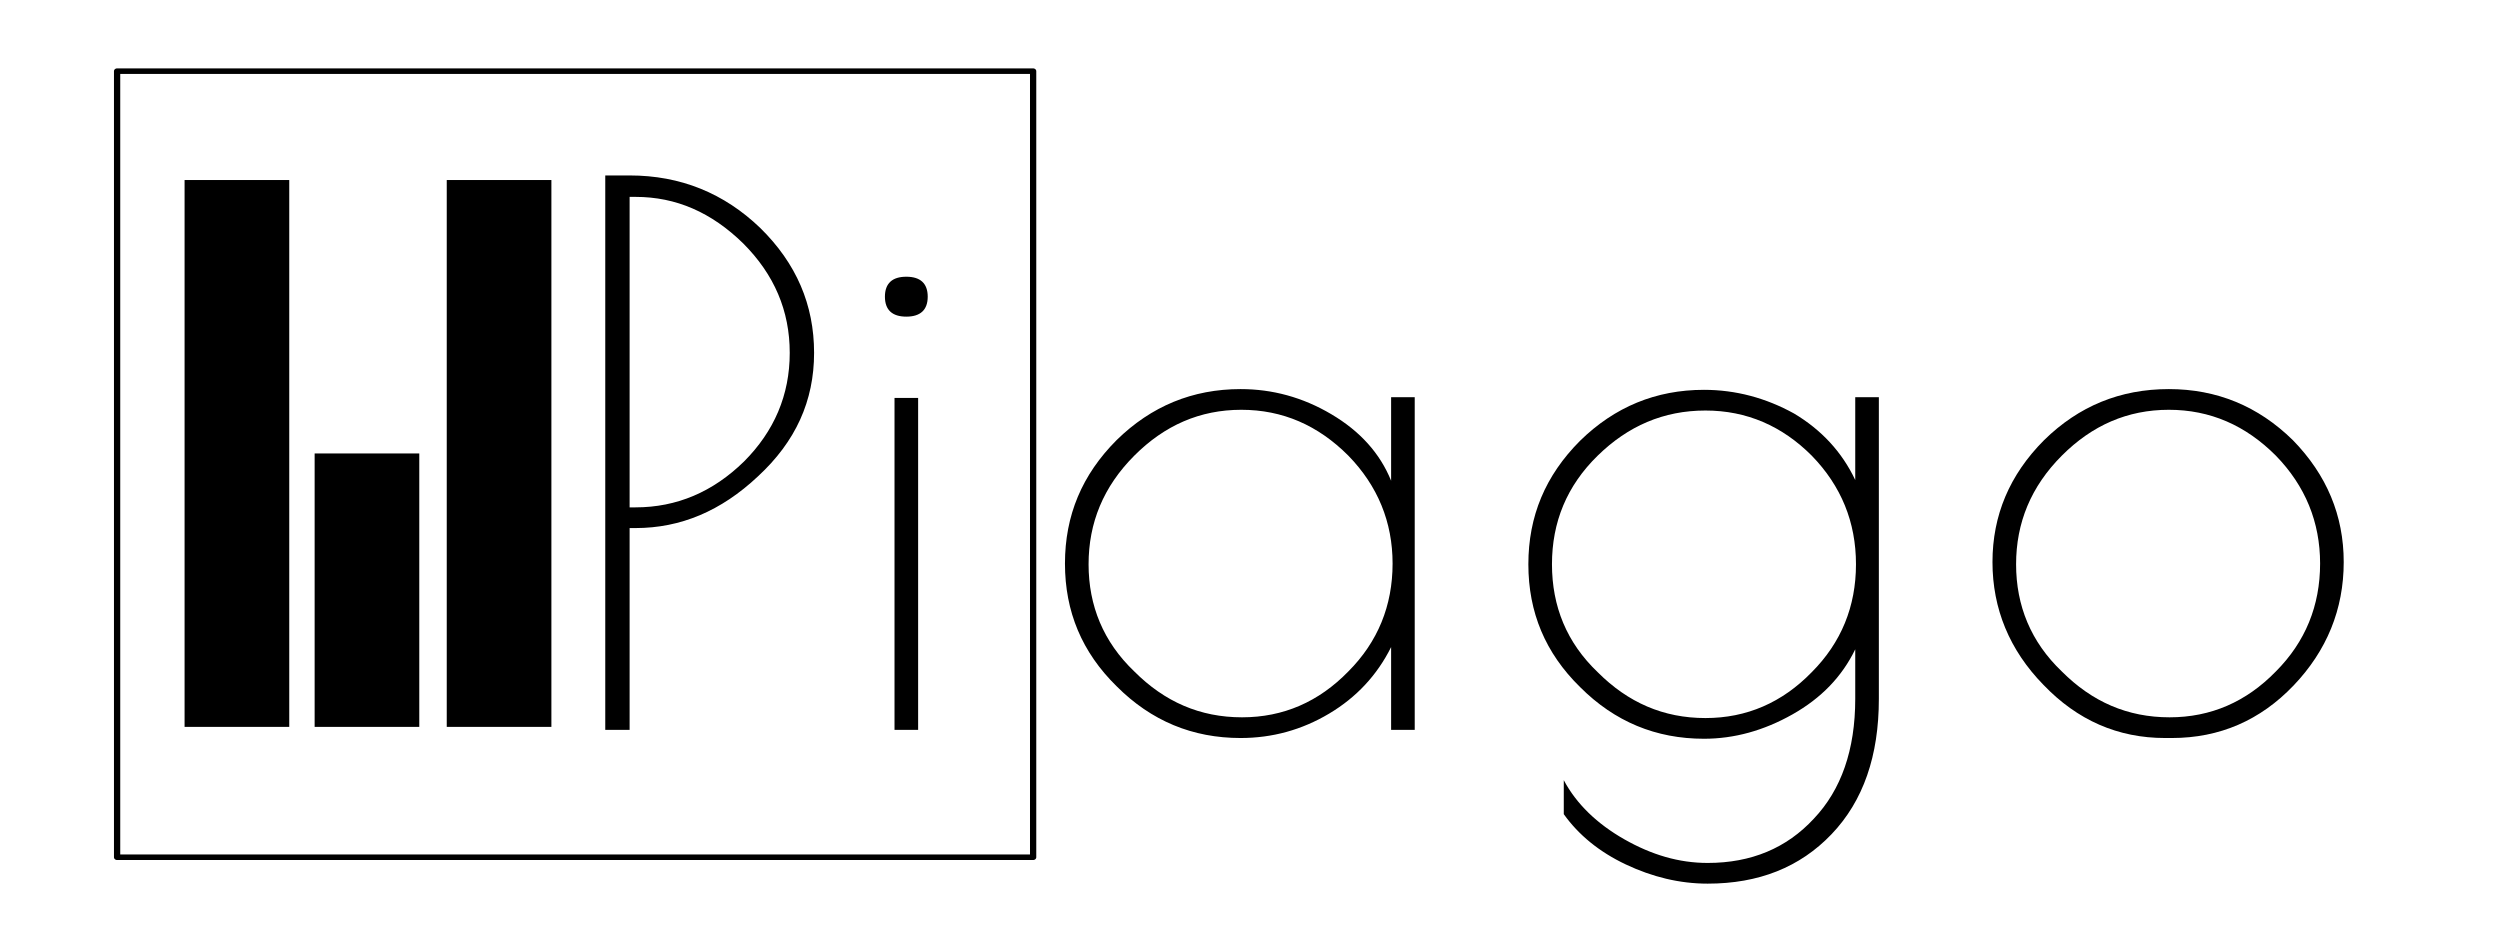 <?xml version="1.0" encoding="UTF-8" standalone="no"?>
<!DOCTYPE svg PUBLIC "-//W3C//DTD SVG 1.1//EN" "http://www.w3.org/Graphics/SVG/1.1/DTD/svg11.dtd">
<svg width="100%" height="100%" viewBox="0 0 423 159" version="1.1" xmlns="http://www.w3.org/2000/svg" xmlns:xlink="http://www.w3.org/1999/xlink" xml:space="preserve" xmlns:serif="http://www.serif.com/" style="fill-rule:evenodd;clip-rule:evenodd;stroke-linecap:round;stroke-linejoin:round;stroke-miterlimit:1.5;">
    <g transform="matrix(1,0,0,1,-290,-128.545)">
        <g transform="matrix(0.292,0,0,0.356,304.338,-82.804)">
            <g transform="matrix(427.57,0,0,351.351,269.978,940.576)">
                <path d="M0.074,-0.75L0.107,-0.75C0.176,-0.75 0.235,-0.726 0.284,-0.679C0.333,-0.631 0.357,-0.575 0.357,-0.51C0.357,-0.445 0.332,-0.39 0.281,-0.343C0.231,-0.296 0.176,-0.273 0.115,-0.273L0.107,-0.273L0.107,0L0.074,0L0.074,-0.75ZM0.107,-0.301L0.115,-0.301C0.171,-0.301 0.22,-0.322 0.262,-0.363C0.303,-0.404 0.324,-0.453 0.324,-0.51C0.324,-0.567 0.303,-0.616 0.261,-0.658C0.218,-0.7 0.17,-0.721 0.115,-0.721L0.107,-0.721L0.107,-0.301Z" style="fill-rule:nonzero;"/>
            </g>
            <g transform="matrix(427.57,0,0,351.351,438.013,940.576)">
                <path d="M0.105,-0.449L0.105,0L0.073,0L0.073,-0.449L0.105,-0.449ZM0.089,-0.559C0.07,-0.559 0.06,-0.568 0.06,-0.586C0.06,-0.604 0.07,-0.613 0.089,-0.613C0.108,-0.613 0.118,-0.604 0.118,-0.586C0.118,-0.568 0.108,-0.559 0.089,-0.559Z" style="fill-rule:nonzero;"/>
            </g>
            <g transform="matrix(427.57,0,0,351.351,553.029,940.576)">
                <path d="M0.509,-0.45L0.509,0L0.477,0L0.477,-0.112C0.458,-0.074 0.43,-0.044 0.393,-0.022C0.356,0 0.316,0.011 0.273,0.011C0.208,0.011 0.152,-0.012 0.105,-0.059C0.058,-0.105 0.035,-0.16 0.035,-0.225C0.035,-0.29 0.058,-0.345 0.105,-0.392C0.152,-0.438 0.208,-0.461 0.273,-0.461C0.316,-0.461 0.357,-0.45 0.396,-0.427C0.435,-0.404 0.462,-0.374 0.477,-0.337L0.477,-0.45L0.509,-0.45ZM0.067,-0.224C0.067,-0.168 0.087,-0.119 0.129,-0.079C0.17,-0.038 0.218,-0.017 0.275,-0.017C0.331,-0.017 0.379,-0.038 0.419,-0.079C0.459,-0.119 0.479,-0.168 0.479,-0.225C0.479,-0.281 0.459,-0.33 0.419,-0.371C0.378,-0.412 0.33,-0.433 0.274,-0.433C0.218,-0.433 0.17,-0.412 0.129,-0.371C0.087,-0.329 0.067,-0.28 0.067,-0.224Z" style="fill-rule:nonzero;"/>
            </g>
            <g transform="matrix(427.57,0,0,351.351,821.543,940.576)">
                <path d="M0.478,-0.45L0.51,-0.45L0.51,-0.042C0.51,0.035 0.489,0.096 0.446,0.141C0.403,0.186 0.347,0.208 0.278,0.208C0.24,0.208 0.203,0.199 0.167,0.182C0.131,0.165 0.103,0.142 0.083,0.114L0.083,0.068C0.1,0.1 0.128,0.127 0.165,0.148C0.202,0.169 0.239,0.18 0.278,0.18C0.337,0.18 0.385,0.16 0.422,0.12C0.459,0.081 0.478,0.027 0.478,-0.042L0.478,-0.109C0.46,-0.072 0.432,-0.043 0.393,-0.021C0.354,0.001 0.314,0.012 0.273,0.012C0.208,0.012 0.152,-0.011 0.105,-0.058C0.058,-0.104 0.035,-0.159 0.035,-0.224C0.035,-0.289 0.058,-0.344 0.105,-0.391C0.152,-0.437 0.208,-0.46 0.273,-0.46C0.316,-0.46 0.357,-0.449 0.395,-0.428C0.432,-0.406 0.46,-0.376 0.478,-0.338L0.478,-0.45ZM0.067,-0.224C0.067,-0.167 0.087,-0.118 0.129,-0.078C0.17,-0.037 0.218,-0.016 0.275,-0.016C0.331,-0.016 0.379,-0.037 0.419,-0.078C0.459,-0.118 0.479,-0.167 0.479,-0.224C0.479,-0.281 0.459,-0.33 0.419,-0.371C0.379,-0.411 0.331,-0.432 0.275,-0.432C0.218,-0.432 0.17,-0.411 0.129,-0.371C0.087,-0.33 0.067,-0.281 0.067,-0.224Z" style="fill-rule:nonzero;"/>
            </g>
            <g transform="matrix(427.57,0,0,351.351,1090.48,940.576)">
                <path d="M0.269,0.011C0.205,0.011 0.15,-0.013 0.104,-0.061C0.058,-0.108 0.035,-0.164 0.035,-0.227C0.035,-0.29 0.058,-0.345 0.105,-0.392C0.152,-0.438 0.208,-0.461 0.274,-0.461C0.339,-0.461 0.395,-0.438 0.442,-0.392C0.488,-0.345 0.511,-0.29 0.511,-0.227C0.511,-0.163 0.488,-0.107 0.443,-0.06C0.398,-0.013 0.343,0.011 0.278,0.011L0.269,0.011ZM0.479,-0.225C0.479,-0.281 0.459,-0.33 0.419,-0.371C0.378,-0.412 0.33,-0.433 0.274,-0.433C0.218,-0.433 0.17,-0.412 0.129,-0.371C0.087,-0.329 0.067,-0.28 0.067,-0.224C0.067,-0.168 0.087,-0.119 0.129,-0.079C0.17,-0.038 0.218,-0.017 0.275,-0.017C0.331,-0.017 0.379,-0.038 0.419,-0.079C0.459,-0.119 0.479,-0.168 0.479,-0.225Z" style="fill-rule:nonzero;"/>
            </g>
        </g>
        <g transform="matrix(0.9,0,0,0.794,-219.824,-403.219)">
            <rect x="588.487" y="684.891" width="172.213" height="167.517" style="fill:none;stroke:black;stroke-width:1.18px;"/>
        </g>
        <g transform="matrix(1,0,0,0.961,-218.398,-308.1)">
            <g transform="matrix(0.838,0,0,1,167.832,103.328)">
                <rect x="443.671" y="382.734" width="21.135" height="96.283"/>
            </g>
            <g transform="matrix(0.87,0,0,1,157.813,103.328)">
                <rect x="489.856" y="382.734" width="20.352" height="96.283"/>
            </g>
            <g transform="matrix(0.87,0,0,0.5,135.46,342.837)">
                <rect x="489.856" y="382.734" width="20.352" height="96.283"/>
            </g>
        </g>
    </g>
</svg>

